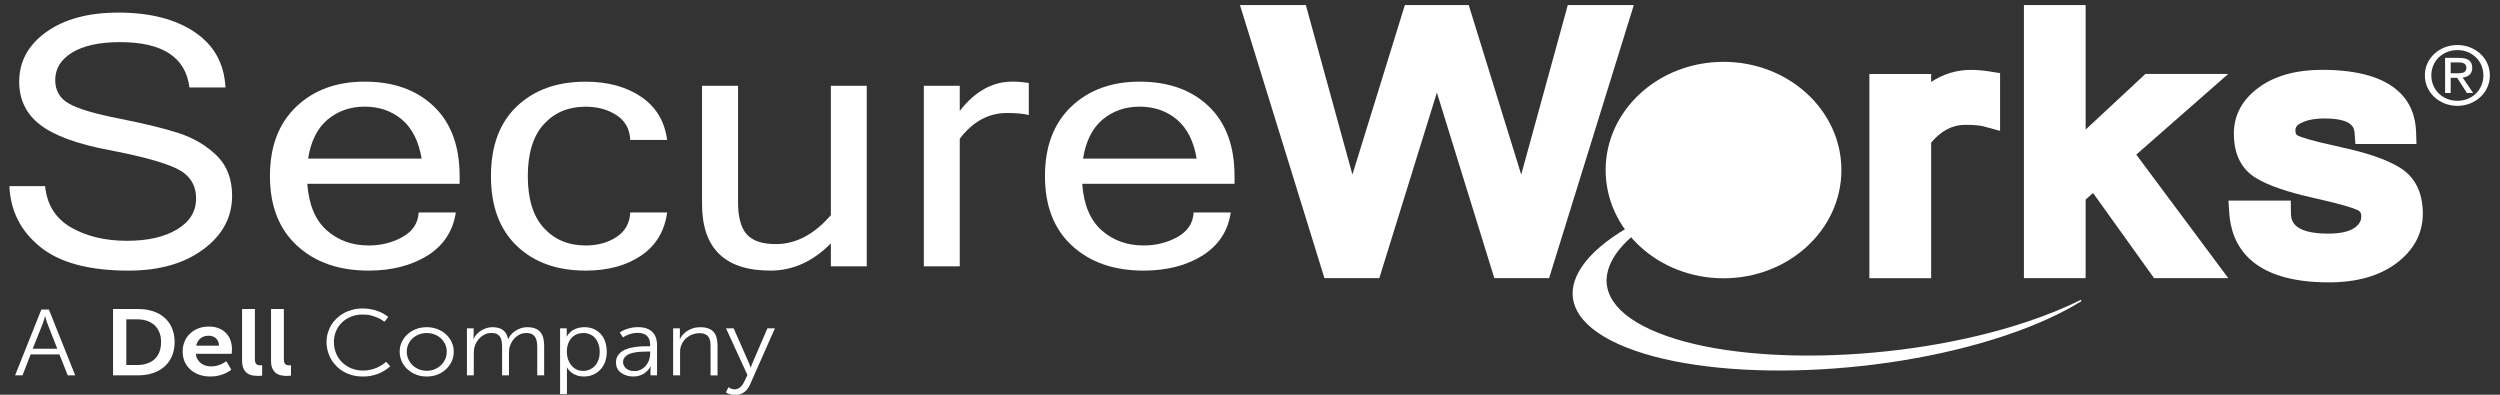 <?xml version="1.0" encoding="UTF-8"?>
<svg width="152px" height="24px" viewBox="0 0 152 24" version="1.1" xmlns="http://www.w3.org/2000/svg" xmlns:xlink="http://www.w3.org/1999/xlink">
    <rect x="0" y="0" width="152" height="24" fill="#333333" stroke="none"/>
    <!-- Generator: Sketch 46.1 (44463) - http://www.bohemiancoding.com/sketch -->
    <title>Group</title>
    <desc>Created with Sketch.</desc>
    <defs></defs>
    <g id="Page-1" stroke="none" stroke-width="1" fill="none" fill-rule="evenodd">
        <g id="Group" transform="translate(0, -1)" fill-rule="nonzero" fill="#FFFFFF">
            <path d="M3.615,22.548 L1.863,22.548 L1.368,23.822 L0.918,23.822 L2.514,19.821 L2.973,19.821 L4.572,23.822 L4.119,23.822 L3.615,22.548 Z M2.739,20.239 C2.718,20.304 2.7,20.366 2.679,20.428 C2.664,20.482 2.643,20.539 2.625,20.598 C2.604,20.658 2.586,20.709 2.568,20.755 L1.989,22.205 L3.483,22.205 L2.916,20.755 C2.895,20.709 2.877,20.658 2.856,20.598 C2.838,20.539 2.82,20.482 2.802,20.428 C2.781,20.369 2.766,20.304 2.751,20.239 L2.739,20.239 Z" id="Shape"></path>
            <path d="M6.873,19.788 L8.373,19.788 C8.715,19.788 9.021,19.831 9.297,19.921 C9.573,20.01 9.807,20.142 9.999,20.312 C10.197,20.485 10.347,20.695 10.455,20.944 C10.563,21.195 10.617,21.479 10.617,21.797 C10.617,22.116 10.563,22.399 10.455,22.65 C10.347,22.904 10.197,23.115 9.999,23.288 C9.807,23.46 9.573,23.593 9.297,23.684 C9.021,23.776 8.712,23.822 8.373,23.822 L6.873,23.822 L6.873,19.788 Z M8.334,23.193 C8.556,23.193 8.757,23.163 8.937,23.101 C9.117,23.042 9.273,22.955 9.399,22.837 C9.525,22.721 9.624,22.575 9.69,22.402 C9.762,22.226 9.792,22.027 9.792,21.8 C9.792,21.576 9.762,21.376 9.69,21.206 C9.618,21.033 9.519,20.887 9.393,20.768 C9.264,20.655 9.111,20.566 8.934,20.504 C8.757,20.444 8.553,20.415 8.337,20.415 L7.68,20.415 L7.68,23.193 L8.334,23.193 L8.334,23.193 Z" id="Shape"></path>
            <path d="M11.106,22.372 C11.106,22.151 11.142,21.946 11.226,21.759 C11.301,21.573 11.412,21.414 11.559,21.279 C11.697,21.144 11.868,21.038 12.063,20.965 C12.255,20.893 12.474,20.855 12.705,20.855 C12.936,20.855 13.134,20.893 13.308,20.963 C13.485,21.033 13.632,21.13 13.749,21.257 C13.866,21.381 13.956,21.524 14.013,21.692 C14.073,21.859 14.103,22.04 14.103,22.232 C14.103,22.253 14.103,22.28 14.1,22.31 C14.1,22.343 14.097,22.372 14.097,22.405 C14.094,22.437 14.091,22.475 14.085,22.513 L11.91,22.513 C11.919,22.637 11.952,22.75 12.012,22.847 C12.066,22.942 12.135,23.023 12.219,23.085 C12.306,23.152 12.405,23.198 12.51,23.231 C12.621,23.263 12.735,23.277 12.852,23.277 C12.978,23.277 13.098,23.261 13.206,23.231 C13.317,23.198 13.41,23.161 13.494,23.12 C13.593,23.074 13.68,23.023 13.761,22.961 L14.064,23.479 C13.965,23.558 13.848,23.625 13.722,23.687 C13.611,23.741 13.479,23.79 13.32,23.83 C13.167,23.871 12.987,23.892 12.795,23.892 C12.531,23.892 12.291,23.852 12.084,23.773 C11.877,23.695 11.697,23.584 11.55,23.444 C11.403,23.306 11.289,23.144 11.214,22.961 C11.142,22.774 11.106,22.58 11.106,22.372 Z M13.314,22.016 C13.314,21.919 13.296,21.832 13.263,21.757 C13.233,21.681 13.182,21.616 13.128,21.565 C13.074,21.514 13.005,21.476 12.93,21.451 C12.858,21.427 12.777,21.411 12.69,21.411 C12.489,21.411 12.321,21.465 12.189,21.57 C12.06,21.678 11.97,21.824 11.931,22.016 L13.314,22.016 Z" id="Shape"></path>
            <path d="M14.715,19.788 L15.498,19.788 L15.498,22.812 C15.498,22.891 15.501,22.955 15.516,23.009 C15.531,23.058 15.552,23.101 15.582,23.131 C15.606,23.161 15.645,23.18 15.681,23.193 C15.726,23.204 15.768,23.212 15.768,23.212 L15.867,23.212 L15.903,23.209 L15.939,23.204 L15.939,23.836 C15.915,23.841 15.891,23.844 15.891,23.844 C15.819,23.849 15.762,23.855 15.693,23.855 C15.585,23.855 15.471,23.844 15.357,23.825 C15.24,23.806 15.135,23.765 15.042,23.701 C14.946,23.636 14.868,23.541 14.808,23.417 C14.751,23.293 14.718,23.128 14.718,22.92 L14.718,19.788 L14.715,19.788 Z" id="Shape"></path>
            <path d="M16.476,19.788 L17.259,19.788 L17.259,22.812 C17.259,22.891 17.262,22.955 17.277,23.009 C17.289,23.058 17.313,23.101 17.34,23.131 C17.367,23.161 17.403,23.18 17.442,23.193 C17.478,23.204 17.526,23.212 17.577,23.212 L17.61,23.212 L17.658,23.209 L17.691,23.204 L17.691,23.836 C17.67,23.841 17.649,23.844 17.649,23.844 C17.574,23.849 17.52,23.855 17.451,23.855 C17.34,23.855 17.229,23.844 17.112,23.825 C16.998,23.806 16.896,23.765 16.8,23.701 C16.707,23.636 16.629,23.541 16.569,23.417 C16.506,23.293 16.479,23.128 16.479,22.92 L16.479,19.788 L16.476,19.788 Z" id="Shape"></path>
            <path d="M19.854,21.8 C19.854,21.605 19.881,21.422 19.929,21.246 C19.983,21.071 20.052,20.906 20.145,20.755 C20.235,20.606 20.352,20.466 20.481,20.345 C20.613,20.223 20.757,20.118 20.919,20.031 C21.081,19.942 21.255,19.877 21.444,19.829 C21.633,19.777 21.831,19.756 22.038,19.756 C22.167,19.756 22.293,19.764 22.401,19.777 C22.515,19.794 22.623,19.813 22.722,19.837 C22.815,19.861 22.908,19.891 22.989,19.921 C23.067,19.953 23.142,19.983 23.211,20.015 C23.364,20.091 23.493,20.177 23.607,20.274 L23.373,20.563 C23.274,20.482 23.151,20.407 23.019,20.345 C22.905,20.288 22.767,20.239 22.605,20.193 C22.443,20.145 22.257,20.123 22.053,20.123 C21.798,20.123 21.564,20.164 21.345,20.253 C21.132,20.336 20.946,20.455 20.793,20.606 C20.634,20.755 20.517,20.933 20.43,21.136 C20.343,21.341 20.301,21.559 20.301,21.794 C20.301,22.032 20.343,22.259 20.43,22.469 C20.517,22.68 20.634,22.866 20.793,23.02 C20.952,23.177 21.138,23.301 21.354,23.393 C21.57,23.482 21.81,23.53 22.065,23.53 C22.173,23.53 22.278,23.525 22.377,23.509 C22.479,23.493 22.569,23.474 22.656,23.45 C22.743,23.425 22.827,23.395 22.902,23.363 C22.971,23.333 23.04,23.298 23.1,23.263 C23.241,23.188 23.364,23.099 23.478,22.996 L23.727,23.271 C23.601,23.39 23.457,23.493 23.292,23.582 C23.22,23.62 23.142,23.66 23.055,23.698 C22.968,23.733 22.875,23.768 22.773,23.795 C22.671,23.828 22.56,23.849 22.437,23.868 C22.32,23.887 22.191,23.892 22.065,23.892 C21.849,23.892 21.642,23.868 21.453,23.822 C21.258,23.771 21.081,23.703 20.919,23.611 C20.757,23.522 20.61,23.414 20.478,23.285 C20.349,23.158 20.235,23.017 20.145,22.861 C20.052,22.707 19.98,22.537 19.932,22.359 C19.881,22.18 19.854,21.994 19.854,21.8 Z" id="Shape"></path>
            <path d="M24.3,22.38 C24.3,22.17 24.342,21.975 24.429,21.792 C24.516,21.611 24.633,21.451 24.783,21.317 C24.93,21.184 25.107,21.082 25.302,21.006 C25.5,20.93 25.719,20.893 25.944,20.893 C26.172,20.893 26.385,20.93 26.586,21.006 C26.784,21.082 26.961,21.187 27.105,21.317 C27.255,21.451 27.372,21.611 27.459,21.792 C27.546,21.975 27.588,22.17 27.588,22.38 C27.588,22.596 27.546,22.796 27.459,22.982 C27.372,23.166 27.255,23.325 27.105,23.46 C26.961,23.598 26.781,23.701 26.586,23.779 C26.385,23.855 26.172,23.892 25.944,23.892 C25.719,23.892 25.503,23.855 25.302,23.779 C25.107,23.701 24.93,23.595 24.783,23.46 C24.633,23.325 24.516,23.169 24.429,22.982 C24.345,22.796 24.3,22.596 24.3,22.38 Z M24.732,22.38 C24.732,22.548 24.765,22.702 24.828,22.839 C24.894,22.982 24.978,23.107 25.086,23.209 C25.197,23.314 25.329,23.395 25.473,23.455 C25.62,23.514 25.779,23.544 25.944,23.544 C26.115,23.544 26.271,23.514 26.418,23.455 C26.565,23.395 26.694,23.314 26.805,23.209 C26.916,23.107 27,22.982 27.066,22.839 C27.132,22.702 27.162,22.545 27.162,22.38 C27.162,22.218 27.132,22.067 27.066,21.927 C27,21.792 26.916,21.673 26.805,21.57 C26.697,21.47 26.565,21.389 26.418,21.333 C26.271,21.276 26.115,21.249 25.944,21.249 C25.776,21.249 25.62,21.276 25.473,21.333 C25.329,21.392 25.197,21.47 25.086,21.57 C24.978,21.673 24.894,21.792 24.828,21.927 C24.765,22.067 24.732,22.218 24.732,22.38 Z" id="Shape"></path>
            <path d="M28.383,20.963 L28.797,20.963 L28.797,21.389 C28.797,21.419 28.797,21.451 28.797,21.479 C28.794,21.506 28.794,21.53 28.788,21.551 C28.788,21.576 28.785,21.597 28.785,21.616 L28.797,21.616 C28.83,21.522 28.887,21.43 28.965,21.341 C29.046,21.252 29.136,21.176 29.235,21.111 C29.337,21.047 29.448,20.992 29.568,20.952 C29.682,20.914 29.805,20.893 29.928,20.893 C30.216,20.893 30.438,20.955 30.591,21.073 C30.744,21.192 30.846,21.373 30.891,21.611 L30.903,21.611 C30.945,21.514 31.005,21.422 31.08,21.335 C31.155,21.249 31.242,21.173 31.344,21.109 C31.443,21.047 31.551,20.992 31.674,20.952 C31.791,20.914 31.917,20.893 32.046,20.893 C32.235,20.893 32.397,20.92 32.529,20.968 C32.661,21.017 32.766,21.09 32.847,21.184 C32.928,21.279 32.991,21.395 33.027,21.532 C33.06,21.67 33.084,21.827 33.084,22.002 L33.084,23.822 L32.664,23.822 L32.664,22.099 C32.664,21.981 32.652,21.873 32.637,21.767 C32.622,21.668 32.589,21.578 32.538,21.497 C32.49,21.419 32.427,21.36 32.334,21.314 C32.25,21.268 32.133,21.246 31.992,21.246 C31.872,21.246 31.758,21.268 31.65,21.311 C31.545,21.357 31.449,21.416 31.362,21.492 C31.275,21.565 31.203,21.654 31.14,21.748 C31.08,21.846 31.032,21.948 31.002,22.054 C30.981,22.118 30.966,22.18 30.957,22.251 C30.948,22.318 30.945,22.391 30.945,22.469 L30.945,23.822 L30.528,23.822 L30.528,22.099 C30.528,21.989 30.519,21.884 30.507,21.781 C30.495,21.678 30.462,21.589 30.42,21.508 C30.378,21.43 30.309,21.365 30.222,21.314 C30.135,21.268 30.015,21.244 29.871,21.244 C29.745,21.244 29.625,21.268 29.517,21.314 C29.406,21.362 29.307,21.424 29.22,21.5 C29.133,21.578 29.058,21.668 28.995,21.77 C28.932,21.873 28.884,21.975 28.851,22.086 C28.836,22.145 28.824,22.207 28.818,22.272 C28.812,22.34 28.806,22.405 28.806,22.469 L28.806,23.822 L28.389,23.822 L28.389,20.963 L28.383,20.963 Z" id="Shape"></path>
            <path d="M34.059,20.963 L34.458,20.963 L34.458,21.241 C34.458,21.273 34.458,21.3 34.458,21.33 C34.458,21.354 34.458,21.379 34.455,21.4 C34.449,21.419 34.449,21.441 34.449,21.462 L34.458,21.462 C34.515,21.357 34.593,21.262 34.689,21.179 C34.731,21.146 34.779,21.109 34.83,21.073 C34.887,21.041 34.95,21.011 35.019,20.984 C35.085,20.957 35.166,20.936 35.253,20.92 C35.337,20.903 35.43,20.893 35.532,20.893 C35.742,20.893 35.931,20.93 36.102,21.003 C36.27,21.076 36.411,21.179 36.531,21.311 C36.648,21.443 36.738,21.603 36.798,21.786 C36.861,21.97 36.891,22.175 36.891,22.396 C36.891,22.621 36.855,22.828 36.789,23.009 C36.717,23.193 36.621,23.35 36.495,23.479 C36.372,23.611 36.228,23.711 36.054,23.784 C35.883,23.857 35.7,23.89 35.499,23.89 C35.403,23.89 35.316,23.884 35.238,23.868 C35.16,23.852 35.088,23.833 35.025,23.806 C34.956,23.782 34.899,23.752 34.842,23.72 C34.791,23.687 34.749,23.652 34.704,23.617 C34.608,23.536 34.53,23.447 34.473,23.341 L34.461,23.341 C34.464,23.36 34.464,23.387 34.467,23.412 C34.467,23.433 34.467,23.46 34.47,23.493 C34.47,23.52 34.47,23.555 34.47,23.595 L34.47,24.962 L34.053,24.962 L34.053,20.963 L34.059,20.963 Z M34.464,22.402 C34.464,22.548 34.485,22.685 34.527,22.826 C34.575,22.961 34.638,23.085 34.722,23.193 C34.806,23.301 34.908,23.39 35.034,23.455 C35.151,23.52 35.295,23.552 35.457,23.552 C35.595,23.552 35.724,23.525 35.847,23.474 C35.967,23.42 36.078,23.347 36.168,23.25 C36.261,23.15 36.33,23.028 36.381,22.885 C36.438,22.739 36.462,22.577 36.462,22.396 C36.462,22.221 36.438,22.064 36.387,21.921 C36.339,21.781 36.273,21.659 36.186,21.559 C36.099,21.457 35.994,21.381 35.874,21.33 C35.751,21.273 35.619,21.246 35.475,21.246 C35.34,21.246 35.217,21.268 35.094,21.311 C34.977,21.357 34.866,21.427 34.776,21.519 C34.683,21.613 34.605,21.732 34.551,21.878 C34.491,22.024 34.464,22.199 34.464,22.402 Z" id="Shape"></path>
            <path d="M37.452,23.042 C37.452,22.883 37.485,22.745 37.557,22.634 C37.626,22.523 37.716,22.429 37.824,22.359 C37.938,22.283 38.061,22.226 38.202,22.186 C38.343,22.145 38.484,22.116 38.622,22.097 C38.766,22.075 38.898,22.064 39.03,22.059 C39.159,22.056 39.27,22.054 39.357,22.054 L39.531,22.054 L39.531,21.978 C39.531,21.84 39.51,21.724 39.471,21.632 C39.438,21.538 39.381,21.462 39.315,21.4 C39.243,21.343 39.162,21.303 39.066,21.276 C38.973,21.249 38.871,21.238 38.757,21.238 C38.628,21.238 38.511,21.254 38.403,21.284 C38.295,21.311 38.205,21.343 38.127,21.379 C38.034,21.416 37.95,21.465 37.878,21.514 L37.68,21.217 C37.764,21.154 37.86,21.106 37.971,21.055 C38.067,21.014 38.184,20.979 38.319,20.944 C38.454,20.909 38.607,20.89 38.787,20.89 C39.162,20.89 39.45,20.984 39.654,21.171 C39.849,21.357 39.948,21.632 39.948,21.994 L39.948,23.822 L39.549,23.822 L39.549,23.506 C39.549,23.474 39.549,23.439 39.549,23.412 C39.549,23.379 39.555,23.355 39.555,23.336 C39.555,23.312 39.558,23.29 39.561,23.269 L39.549,23.269 C39.495,23.387 39.42,23.49 39.321,23.579 C39.282,23.617 39.234,23.657 39.183,23.695 C39.129,23.73 39.069,23.765 38.997,23.792 C38.928,23.825 38.853,23.846 38.775,23.865 C38.691,23.884 38.604,23.89 38.508,23.89 C38.379,23.89 38.247,23.876 38.124,23.841 C37.998,23.803 37.884,23.752 37.782,23.682 C37.68,23.614 37.602,23.522 37.542,23.417 C37.482,23.312 37.452,23.185 37.452,23.042 Z M37.881,23.02 C37.881,23.088 37.896,23.152 37.929,23.217 C37.956,23.282 38.001,23.341 38.055,23.393 C38.115,23.441 38.184,23.485 38.271,23.517 C38.358,23.549 38.46,23.563 38.58,23.563 C38.727,23.563 38.856,23.53 38.976,23.466 C39.096,23.404 39.198,23.32 39.279,23.217 C39.363,23.115 39.426,23.001 39.468,22.874 C39.507,22.75 39.531,22.626 39.531,22.502 L39.531,22.375 L39.354,22.375 C39.27,22.375 39.177,22.378 39.072,22.383 C38.964,22.383 38.865,22.391 38.751,22.405 C38.646,22.421 38.538,22.437 38.433,22.464 C38.325,22.491 38.235,22.529 38.154,22.577 C38.07,22.626 38.004,22.688 37.959,22.758 C37.908,22.826 37.881,22.915 37.881,23.02 Z" id="Shape"></path>
            <path d="M40.923,20.963 L41.337,20.963 L41.337,21.389 C41.337,21.419 41.337,21.451 41.334,21.479 C41.334,21.506 41.334,21.53 41.334,21.551 C41.331,21.576 41.328,21.597 41.328,21.616 L41.34,21.616 C41.367,21.554 41.415,21.479 41.478,21.395 C41.541,21.311 41.622,21.233 41.727,21.16 C41.829,21.087 41.952,21.022 42.093,20.971 C42.234,20.922 42.399,20.895 42.585,20.895 C42.774,20.895 42.936,20.922 43.071,20.971 C43.2,21.02 43.314,21.092 43.395,21.187 C43.476,21.281 43.536,21.398 43.569,21.535 C43.605,21.673 43.626,21.829 43.626,22.005 L43.626,23.825 L43.203,23.825 L43.203,22.108 C43.203,21.997 43.2,21.886 43.185,21.784 C43.173,21.681 43.143,21.592 43.095,21.514 C43.047,21.435 42.978,21.373 42.888,21.327 C42.801,21.281 42.678,21.257 42.528,21.257 C42.393,21.257 42.267,21.276 42.144,21.317 C42.027,21.357 41.916,21.411 41.817,21.484 C41.715,21.557 41.631,21.64 41.556,21.738 C41.484,21.84 41.433,21.948 41.394,22.064 C41.376,22.124 41.364,22.186 41.355,22.251 C41.349,22.316 41.349,22.383 41.349,22.451 L41.349,23.822 L40.926,23.822 L40.926,20.963 L40.923,20.963 Z" id="Shape"></path>
            <path d="M44.292,24.54 C44.328,24.565 44.367,24.589 44.406,24.61 C44.436,24.627 44.478,24.64 44.52,24.654 C44.565,24.667 44.61,24.673 44.661,24.673 C44.73,24.673 44.79,24.662 44.85,24.637 C44.91,24.613 44.961,24.578 45.012,24.538 C45.06,24.497 45.102,24.446 45.144,24.389 C45.183,24.33 45.219,24.27 45.252,24.206 L45.444,23.803 L44.142,20.963 L44.607,20.963 L45.525,23.05 C45.54,23.088 45.552,23.123 45.57,23.158 C45.582,23.193 45.594,23.225 45.606,23.255 C45.618,23.288 45.627,23.32 45.636,23.352 L45.651,23.352 L45.681,23.255 C45.693,23.225 45.702,23.193 45.714,23.158 C45.726,23.123 45.744,23.085 45.759,23.05 L46.659,20.963 L47.115,20.963 L45.582,24.424 C45.498,24.605 45.381,24.751 45.228,24.859 C45.075,24.964 44.892,25.021 44.682,25.021 C44.604,25.021 44.529,25.013 44.46,24.994 C44.394,24.978 44.334,24.956 44.289,24.937 C44.232,24.913 44.181,24.883 44.136,24.851 L44.292,24.54 Z" id="Shape"></path>
            <ellipse id="Oval" cx="104.79" cy="11.34" rx="7.167" ry="6.58"></ellipse>
            <path d="M7.818,17.453 C5.421,17.453 3.633,16.975 2.448,16.014 C1.26,15.055 0.636,13.824 0.57,12.317 L2.742,12.317 C2.856,13.449 3.381,14.286 4.32,14.828 C5.262,15.368 6.393,15.641 7.725,15.641 C8.985,15.641 9.996,15.409 10.767,14.947 C11.535,14.486 11.922,13.856 11.922,13.063 C11.922,12.231 11.52,11.621 10.728,11.243 C9.93,10.865 8.562,10.489 6.618,10.122 C4.674,9.752 3.282,9.239 2.436,8.583 C1.59,7.93 1.167,7.058 1.167,5.964 C1.167,4.739 1.719,3.729 2.817,2.943 C3.918,2.157 5.382,1.766 7.203,1.766 C9.123,1.766 10.665,2.163 11.841,2.954 C13.017,3.75 13.638,4.871 13.707,6.318 L11.517,6.318 C11.292,4.482 9.885,3.561 7.299,3.561 C6.048,3.561 5.073,3.775 4.389,4.193 C3.699,4.617 3.357,5.173 3.357,5.87 C3.357,6.504 3.633,6.979 4.185,7.295 C4.74,7.614 5.769,7.922 7.278,8.216 C8.79,8.516 9.993,8.807 10.881,9.099 C11.769,9.388 12.531,9.839 13.164,10.446 C13.794,11.059 14.112,11.877 14.112,12.906 C14.112,14.207 13.53,15.293 12.369,16.154 C11.202,17.023 9.687,17.453 7.818,17.453 Z" id="Shape"></path>
            <path d="M22.413,17.453 C20.61,17.453 19.158,16.948 18.06,15.935 C16.962,14.926 16.413,13.516 16.413,11.707 C16.413,9.914 16.941,8.508 18.009,7.49 C19.068,6.475 20.454,5.964 22.173,5.964 C23.928,5.964 25.326,6.466 26.373,7.465 C27.42,8.464 27.945,9.879 27.945,11.707 L27.945,12.174 L18.684,12.174 C18.777,13.446 19.17,14.386 19.863,15.001 C20.553,15.614 21.408,15.925 22.416,15.925 C23.184,15.925 23.874,15.749 24.486,15.401 C25.101,15.055 25.422,14.556 25.455,13.918 L27.714,13.918 C27.543,15.05 26.97,15.919 25.995,16.538 C25.011,17.145 23.817,17.453 22.413,17.453 Z M25.635,10.643 C25.458,9.588 25.059,8.799 24.444,8.273 C23.823,7.749 23.064,7.484 22.173,7.484 C21.3,7.484 20.55,7.746 19.923,8.265 C19.299,8.789 18.9,9.58 18.732,10.641 L25.635,10.641 L25.635,10.643 Z" id="Shape"></path>
            <path d="M35.607,17.453 C33.861,17.453 32.469,16.951 31.422,15.949 C30.372,14.944 29.85,13.53 29.85,11.71 C29.85,9.882 30.372,8.467 31.422,7.468 C32.469,6.469 33.861,5.967 35.607,5.967 C36.954,5.967 38.076,6.272 38.973,6.88 C39.876,7.487 40.407,8.362 40.563,9.507 L38.319,9.507 C38.289,8.851 38.016,8.351 37.488,8.005 C36.969,7.663 36.339,7.487 35.604,7.487 C34.56,7.487 33.717,7.841 33.069,8.548 C32.418,9.258 32.091,10.311 32.091,11.71 C32.091,13.106 32.415,14.156 33.069,14.864 C33.717,15.571 34.56,15.925 35.604,15.925 C36.339,15.925 36.966,15.752 37.488,15.406 C38.013,15.061 38.286,14.566 38.319,13.918 L40.563,13.918 C40.407,15.061 39.873,15.938 38.973,16.546 C38.073,17.15 36.951,17.453 35.607,17.453 Z" id="Shape"></path>
            <path d="M50.517,15.798 C49.425,16.899 48.204,17.453 46.845,17.453 C44.07,17.453 42.684,16.103 42.684,13.397 L42.684,6.218 L44.874,6.218 L44.874,13.314 C44.874,14.21 45.051,14.855 45.408,15.252 C45.762,15.646 46.347,15.841 47.169,15.841 C48.39,15.841 49.506,15.252 50.517,14.081 L50.517,6.215 L52.698,6.215 L52.698,17.194 L50.517,17.194 L50.517,15.798 Z" id="Shape"></path>
            <path d="M62.55,7.995 C62.238,7.911 61.797,7.87 61.215,7.87 C60.105,7.87 59.148,8.392 58.353,9.434 L58.353,17.194 L56.169,17.194 L56.169,6.215 L58.353,6.215 L58.353,7.744 C59.274,6.556 60.339,5.962 61.554,5.962 C61.866,5.962 62.196,5.989 62.55,6.045 L62.55,7.995 Z" id="Shape"></path>
            <path d="M69.534,17.453 C67.725,17.453 66.273,16.948 65.175,15.935 C64.08,14.926 63.534,13.516 63.534,11.707 C63.534,9.914 64.062,8.508 65.124,7.49 C66.186,6.475 67.578,5.964 69.288,5.964 C71.043,5.964 72.444,6.466 73.491,7.465 C74.535,8.464 75.06,9.879 75.06,11.707 L75.06,12.174 L65.799,12.174 C65.889,13.446 66.285,14.386 66.978,15.001 C67.671,15.614 68.523,15.925 69.534,15.925 C70.299,15.925 70.986,15.749 71.604,15.401 C72.216,15.055 72.54,14.556 72.573,13.918 L74.832,13.918 C74.661,15.05 74.088,15.919 73.11,16.538 C72.132,17.145 70.941,17.453 69.534,17.453 Z M72.756,10.643 C72.579,9.588 72.18,8.799 71.559,8.273 C70.944,7.749 70.185,7.484 69.288,7.484 C68.418,7.484 67.668,7.746 67.041,8.265 C66.417,8.789 66.018,9.58 65.85,10.641 L72.756,10.641 L72.756,10.643 Z" id="Shape"></path>
            <polygon id="Shape" points="95.322 1.307 92.49 11.613 89.298 1.307 85.416 1.307 82.227 11.613 79.395 1.307 75.39 1.307 80.526 17.912 83.862 17.912 87.363 6.631 90.855 17.912 94.185 17.912 99.336 1.307"></polygon>
            <path d="M120.957,5.343 C120.558,5.281 120.18,5.249 119.832,5.249 C118.959,5.249 118.152,5.497 117.414,5.983 L117.414,5.5 L113.658,5.5 L113.658,17.915 L117.414,17.915 L117.414,9.671 C118.026,8.945 118.704,8.589 119.493,8.589 C120.117,8.589 120.447,8.643 120.606,8.686 L121.605,8.956 L121.605,5.446 L120.957,5.343 Z" id="Shape"></path>
            <polygon id="Shape" points="129.885 10.4 135.474 5.497 130.44 5.497 126.807 8.878 126.807 1.307 123.054 1.307 123.054 17.912 126.807 17.912 126.807 13.133 127.257 12.733 130.968 17.912 135.48 17.912"></polygon>
            <path d="M145.857,11.159 C145.053,10.678 143.886,10.282 142.299,9.941 C140.382,9.526 139.854,9.318 139.716,9.248 C139.641,9.207 139.56,9.166 139.56,8.945 C139.56,8.764 139.614,8.627 139.887,8.486 C140.25,8.297 140.736,8.203 141.33,8.203 C143.091,8.203 143.139,8.824 143.16,9.088 L143.208,9.755 L146.922,9.755 L146.898,9.015 C146.841,7.298 145.803,5.246 141.183,5.246 C139.617,5.246 138.333,5.6 137.367,6.294 C136.341,7.034 135.819,7.984 135.819,9.123 C135.819,10.382 136.278,11.294 137.178,11.834 C137.928,12.282 139.044,12.668 140.595,13.017 C142.326,13.403 143.031,13.635 143.31,13.757 C143.478,13.832 143.565,13.916 143.565,14.162 C143.565,14.348 143.517,14.596 143.16,14.85 C142.824,15.082 142.29,15.204 141.567,15.204 C139.302,15.204 139.29,14.326 139.287,13.905 L139.281,13.195 L135.489,13.195 L135.54,13.956 C135.666,15.876 136.815,18.168 141.588,18.168 C143.274,18.168 144.648,17.785 145.677,17.021 C146.757,16.224 147.309,15.196 147.309,13.975 C147.3,12.671 146.817,11.726 145.857,11.159 Z" id="Shape"></path>
            <path d="M105.123,12.334 C97.533,14.869 95.388,18.784 100.368,21.044 C105.369,23.32 115.638,23.101 123.228,20.569 C124.476,20.153 125.577,19.699 126.522,19.227 L126.555,19.308 C125.343,20.061 123.774,20.782 121.875,21.416 C114.069,24.022 103.515,24.251 98.376,21.91 C93.261,19.586 95.466,15.56 103.269,12.952" id="Shape"></path>
            <path d="M147.432,5.581 C147.432,4.52 148.341,3.737 149.412,3.737 C150.474,3.737 151.383,4.52 151.383,5.581 C151.383,6.653 150.474,7.436 149.412,7.436 C148.341,7.436 147.432,6.653 147.432,5.581 Z M149.412,7.128 C150.294,7.128 150.99,6.472 150.99,5.581 C150.99,4.703 150.294,4.045 149.412,4.045 C148.518,4.045 147.825,4.706 147.825,5.581 C147.825,6.472 148.521,7.128 149.412,7.128 Z M149.001,6.653 L148.662,6.653 L148.662,4.52 L149.517,4.52 C150.051,4.52 150.312,4.706 150.312,5.127 C150.312,5.508 150.06,5.675 149.73,5.716 L150.369,6.655 L149.988,6.655 L149.394,5.729 L149.001,5.729 L149.001,6.653 L149.001,6.653 Z M149.409,5.454 C149.697,5.454 149.955,5.435 149.955,5.106 C149.955,4.841 149.703,4.793 149.466,4.793 L149.001,4.793 L149.001,5.454 L149.409,5.454 Z" id="Shape"></path>
        </g>
    </g>
</svg>